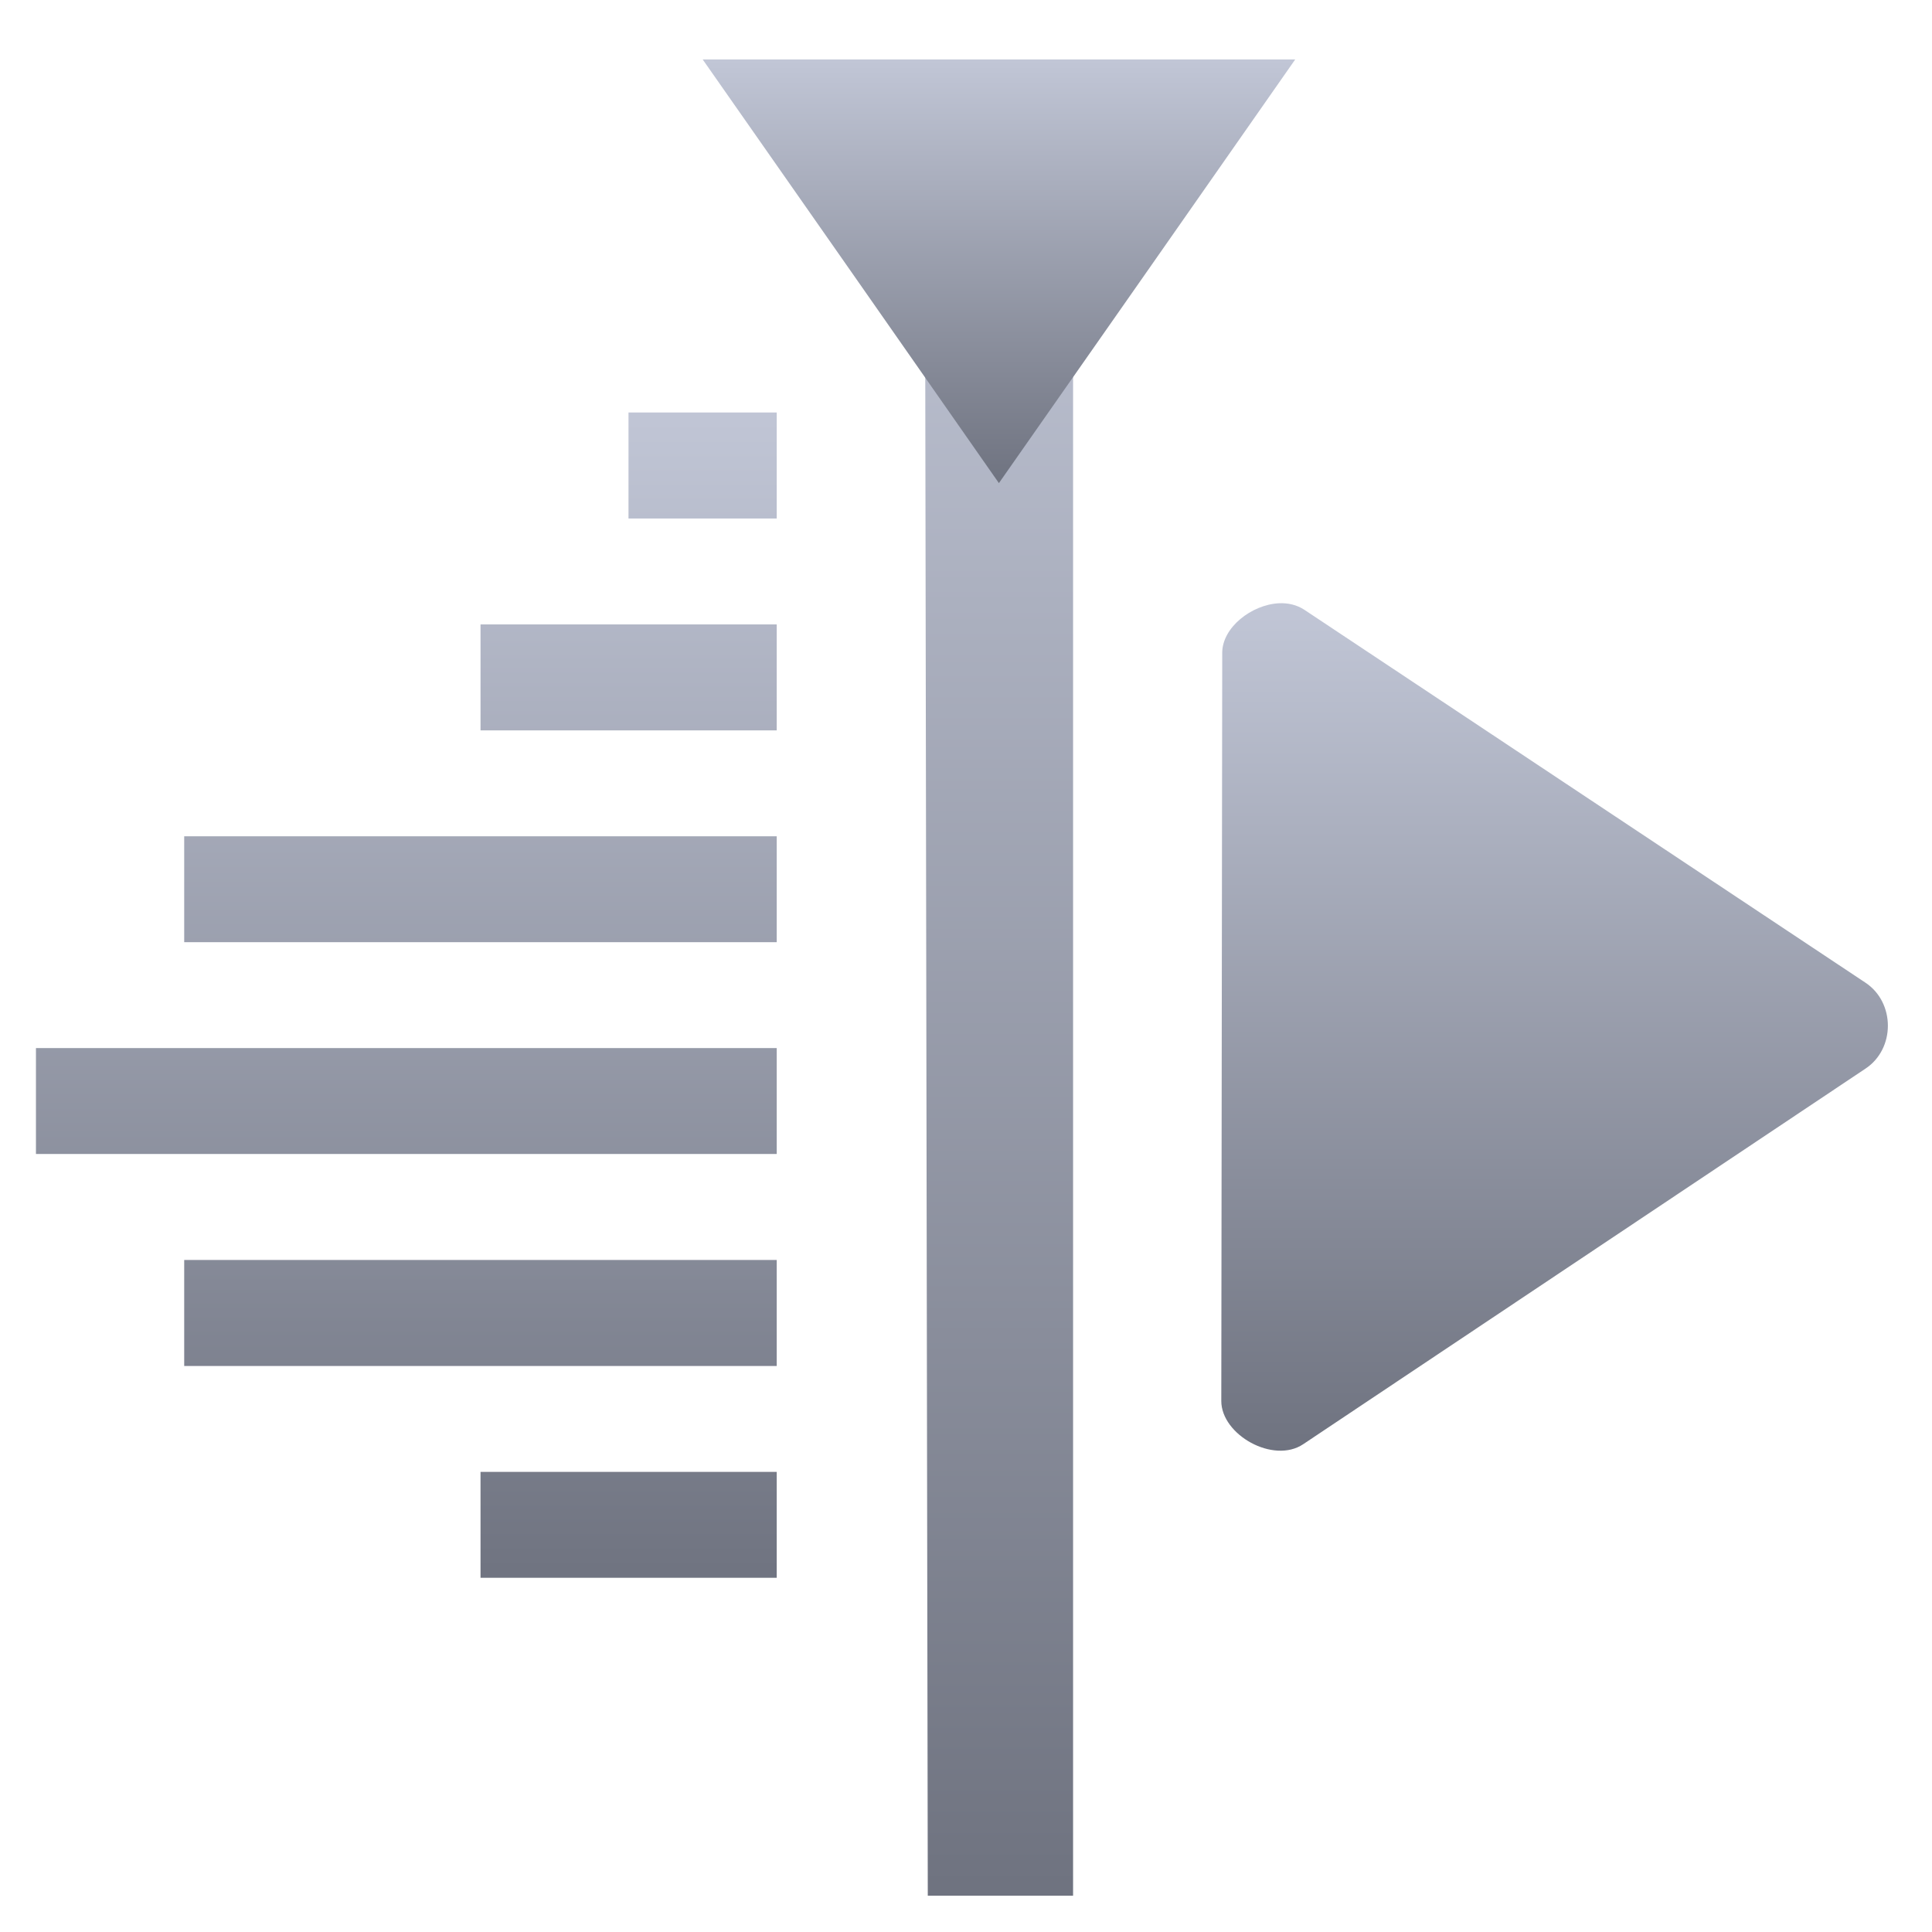 <svg xmlns="http://www.w3.org/2000/svg" xmlns:xlink="http://www.w3.org/1999/xlink" width="64" height="64" viewBox="0 0 64 64" version="1.1"><defs><linearGradient id="linear0" gradientUnits="userSpaceOnUse" x1="0" y1="0" x2="0" y2="1" gradientTransform="matrix(4.91,0,0,58.489,30.637,4.306)"><stop offset="0" style="stop-color:#c1c6d6;stop-opacity:1;"/><stop offset="1" style="stop-color:#6f7380;stop-opacity:1;"/></linearGradient><linearGradient id="linear1" gradientUnits="userSpaceOnUse" x1="0" y1="0" x2="0" y2="1" gradientTransform="matrix(24.54,0,0,38.602,1.192,13.664)"><stop offset="0" style="stop-color:#c1c6d6;stop-opacity:1;"/><stop offset="1" style="stop-color:#6f7380;stop-opacity:1;"/></linearGradient><linearGradient id="linear2" gradientUnits="userSpaceOnUse" x1="0" y1="0" x2="0" y2="1" gradientTransform="matrix(19.63,0,0,14.034,23.276,1.97)"><stop offset="0" style="stop-color:#c1c6d6;stop-opacity:1;"/><stop offset="1" style="stop-color:#6f7380;stop-opacity:1;"/></linearGradient><linearGradient id="linear3" gradientUnits="userSpaceOnUse" x1="0" y1="0" x2="0" y2="1" gradientTransform="matrix(22.085,0,0,28.076,40.456,19.98)"><stop offset="0" style="stop-color:#c1c6d6;stop-opacity:1;"/><stop offset="1" style="stop-color:#6f7380;stop-opacity:1;"/></linearGradient></defs><g id="surface1"><path style=" stroke:none;fill-rule:nonzero;fill:url(#linear0);" d="M 30.637 4.305 L 30.734 62.797 L 35.547 62.797 L 35.547 4.305 Z M 30.637 4.305 "/><path style=" stroke:none;fill-rule:evenodd;fill:url(#linear1);" d="M 20.82 13.664 L 20.82 17.176 L 25.73 17.176 L 25.73 13.664 Z M 15.918 20.684 L 15.918 24.195 L 25.73 24.195 L 25.73 20.684 Z M 6.102 27.703 L 6.102 31.211 L 25.73 31.211 L 25.73 27.703 Z M 1.191 34.719 L 1.191 38.227 L 25.73 38.227 L 25.73 34.719 Z M 6.102 41.738 L 6.102 45.25 L 25.73 45.25 L 25.73 41.738 Z M 15.918 48.758 L 15.918 52.266 L 25.73 52.266 L 25.73 48.758 Z M 15.918 48.758 "/><path style=" stroke:none;fill-rule:nonzero;fill:url(#linear2);" d="M 42.906 1.969 L 23.277 1.969 L 28.188 8.988 L 33.09 16.004 L 38 8.988 Z M 42.906 1.969 "/><path style=" stroke:none;fill-rule:nonzero;fill:url(#linear3);" d="M 42.363 19.984 C 41.457 20.031 40.484 20.789 40.488 21.629 L 40.457 46.41 C 40.457 47.531 42.184 48.504 43.172 47.84 L 61.793 35.402 C 62.789 34.746 62.785 33.207 61.793 32.551 L 43.207 20.199 C 42.957 20.035 42.664 19.969 42.363 19.984 Z M 42.363 19.984 "/></g></svg>
